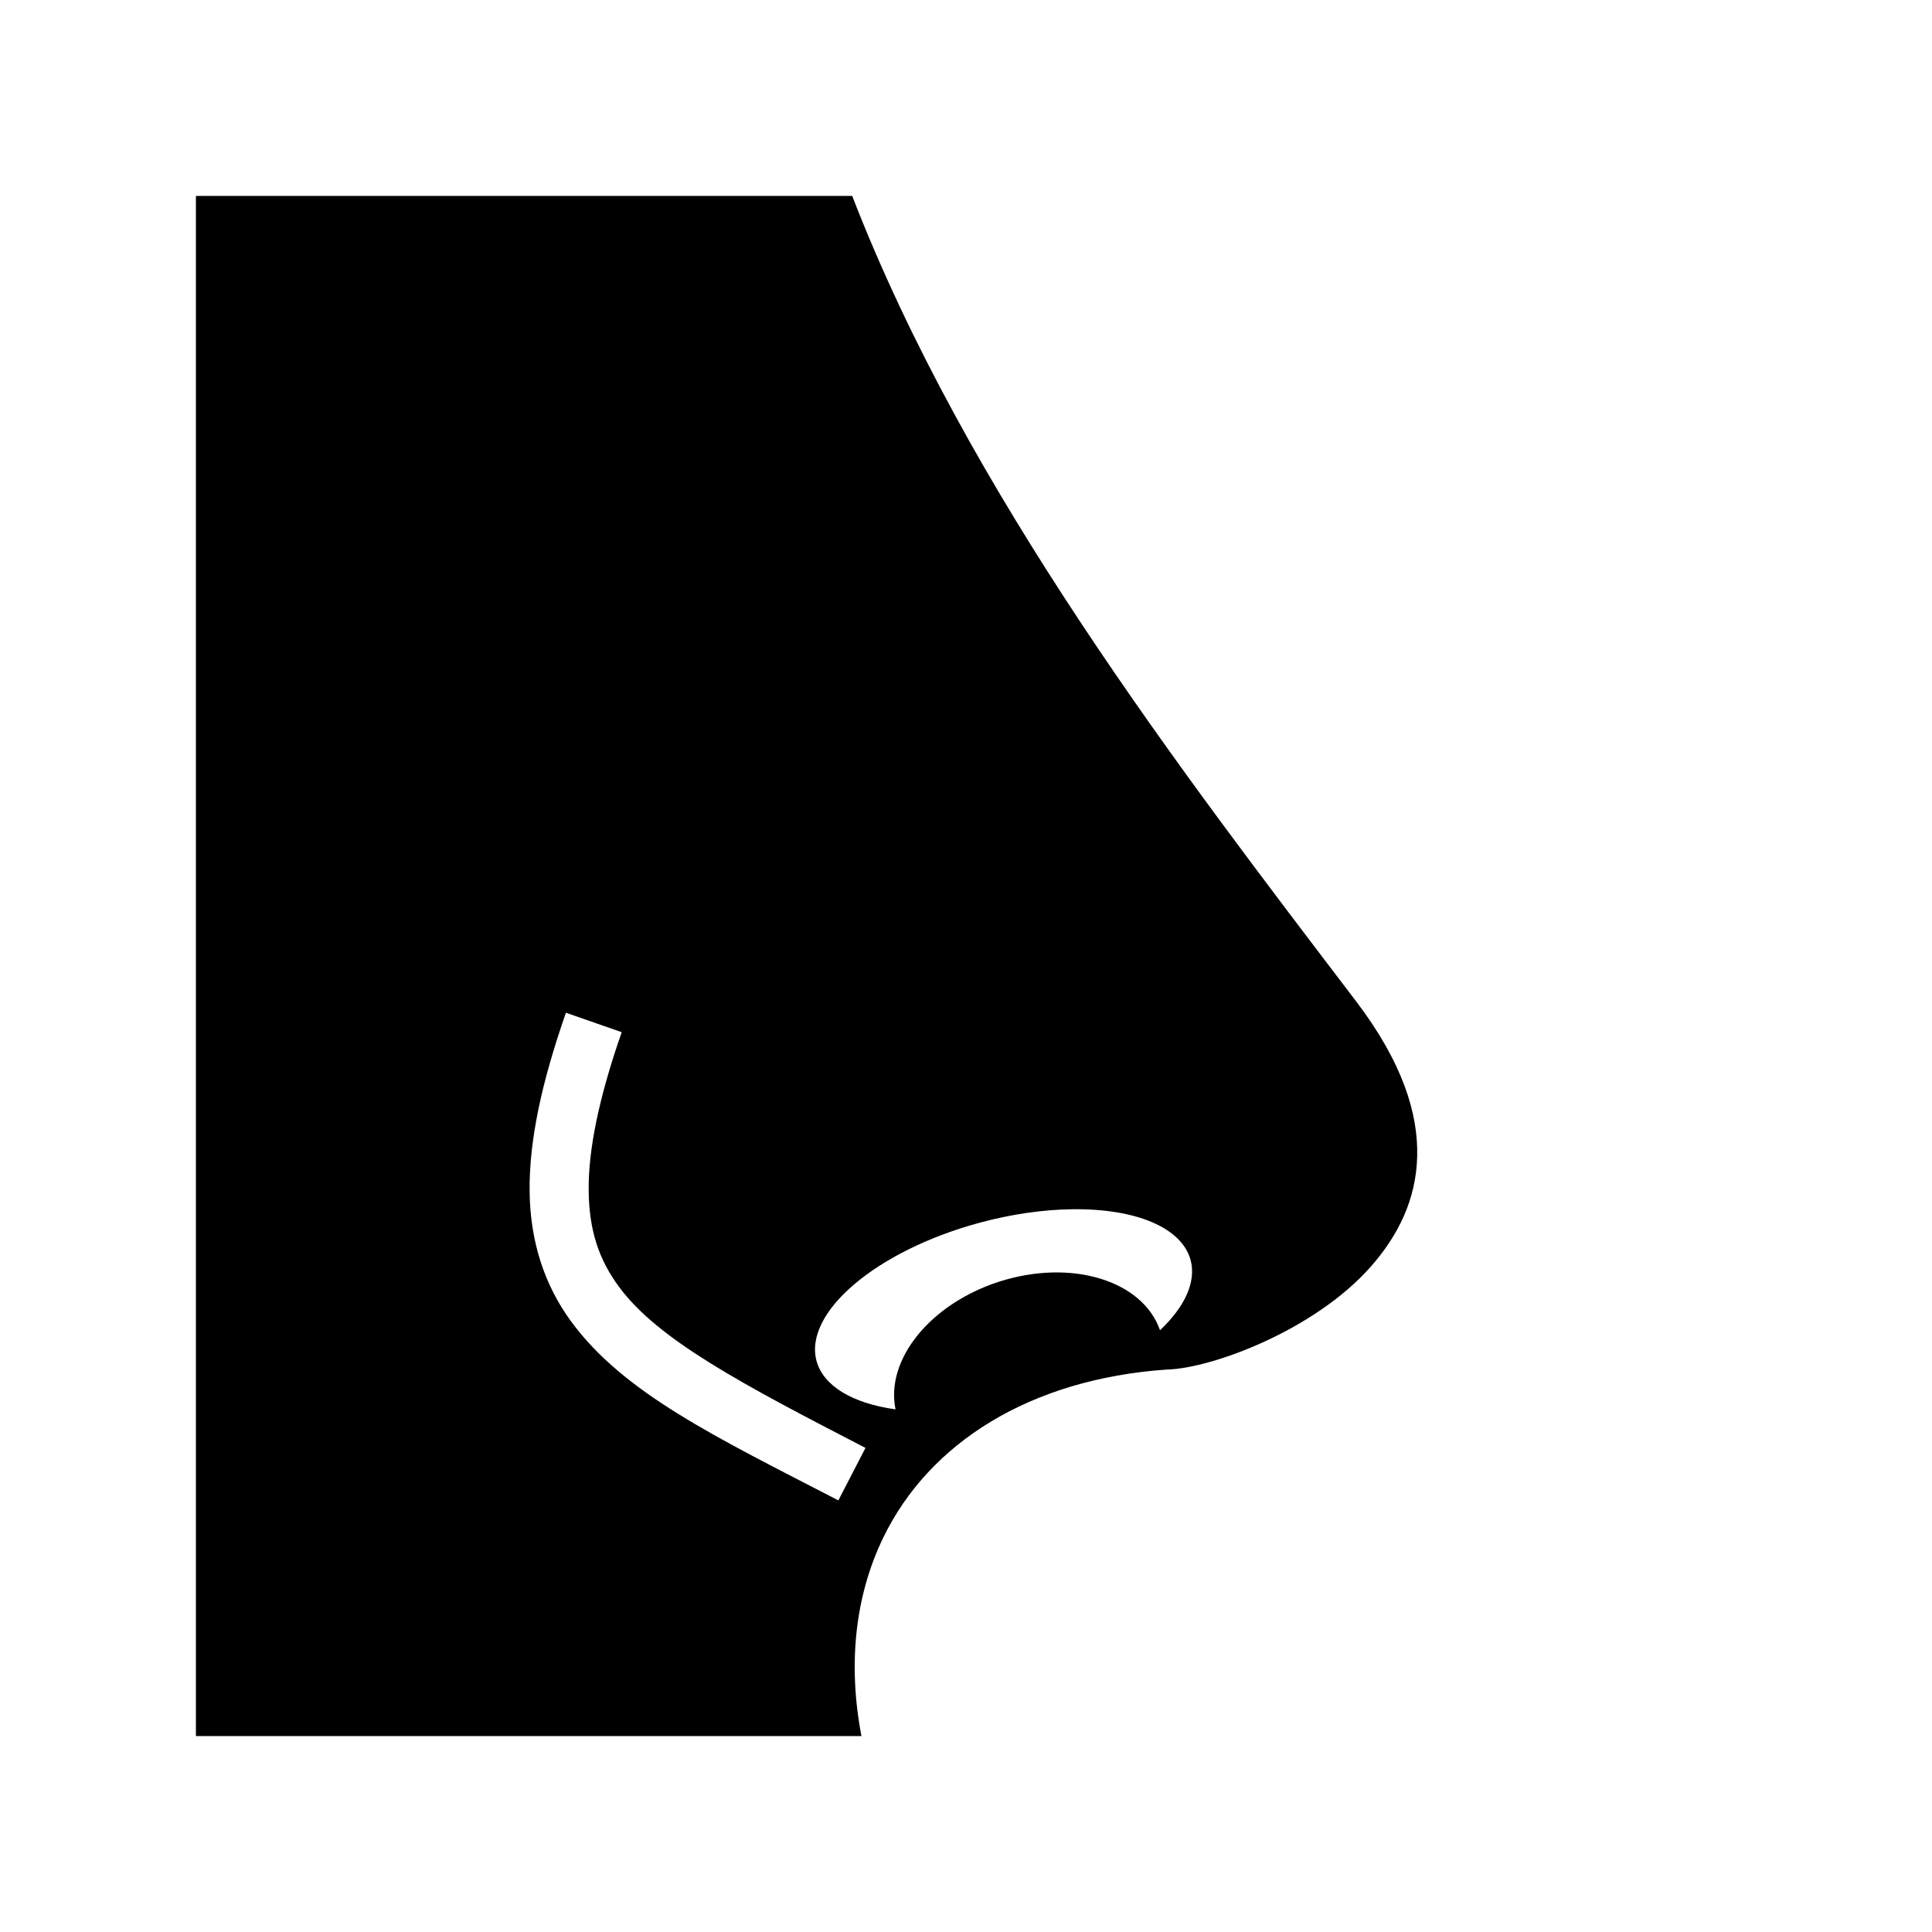 <svg xmlns="http://www.w3.org/2000/svg" width="100%" height="100%" viewBox="0 0 588.8 588.8"><path fill="currentColor" d="M59.707 59.707v469.386h202.83c-4.174-21.84-1.993-42.658 6.646-60.482 14.007-28.898 44.732-48.323 86.37-51.22l0.19-0.013 0.194-0.004c13.59-0.456 44.624-11.956 61.684-31.192 8.53-9.617 13.925-20.642 14.282-33.626 0.357-12.984-4.327-28.633-18.682-47.488-53.87-70.76-118.502-154.877-153.504-245.36z m112.767 248.937l16.998 5.926c-7.097 20.357-10.2 36.084-10.066 48.324 0.132 12.24 3.172 20.972 9.11 29.108 11.874 16.27 37.717 29.868 75.25 49.265l-8.264 15.992c-37.432-19.346-65.516-32.708-81.528-54.647-8.006-10.97-12.4-24.158-12.566-39.526-0.167-15.367 3.568-32.934 11.066-54.443zM326.84 368.53c19.56-0.24 33.37 5.704 36.013 15.497 1.73 6.472-1.583 14.065-9.324 21.38-5.33-15.247-27.126-21.834-49.005-14.812-20.975 6.755-34.747 23.72-31.6 38.928-13.273-1.856-22.015-7.213-24.076-14.754-3.99-14.79 18.3-33.662 49.78-42.15 9.55-2.576 19.25-3.982 28.21-4.09z" /></svg>